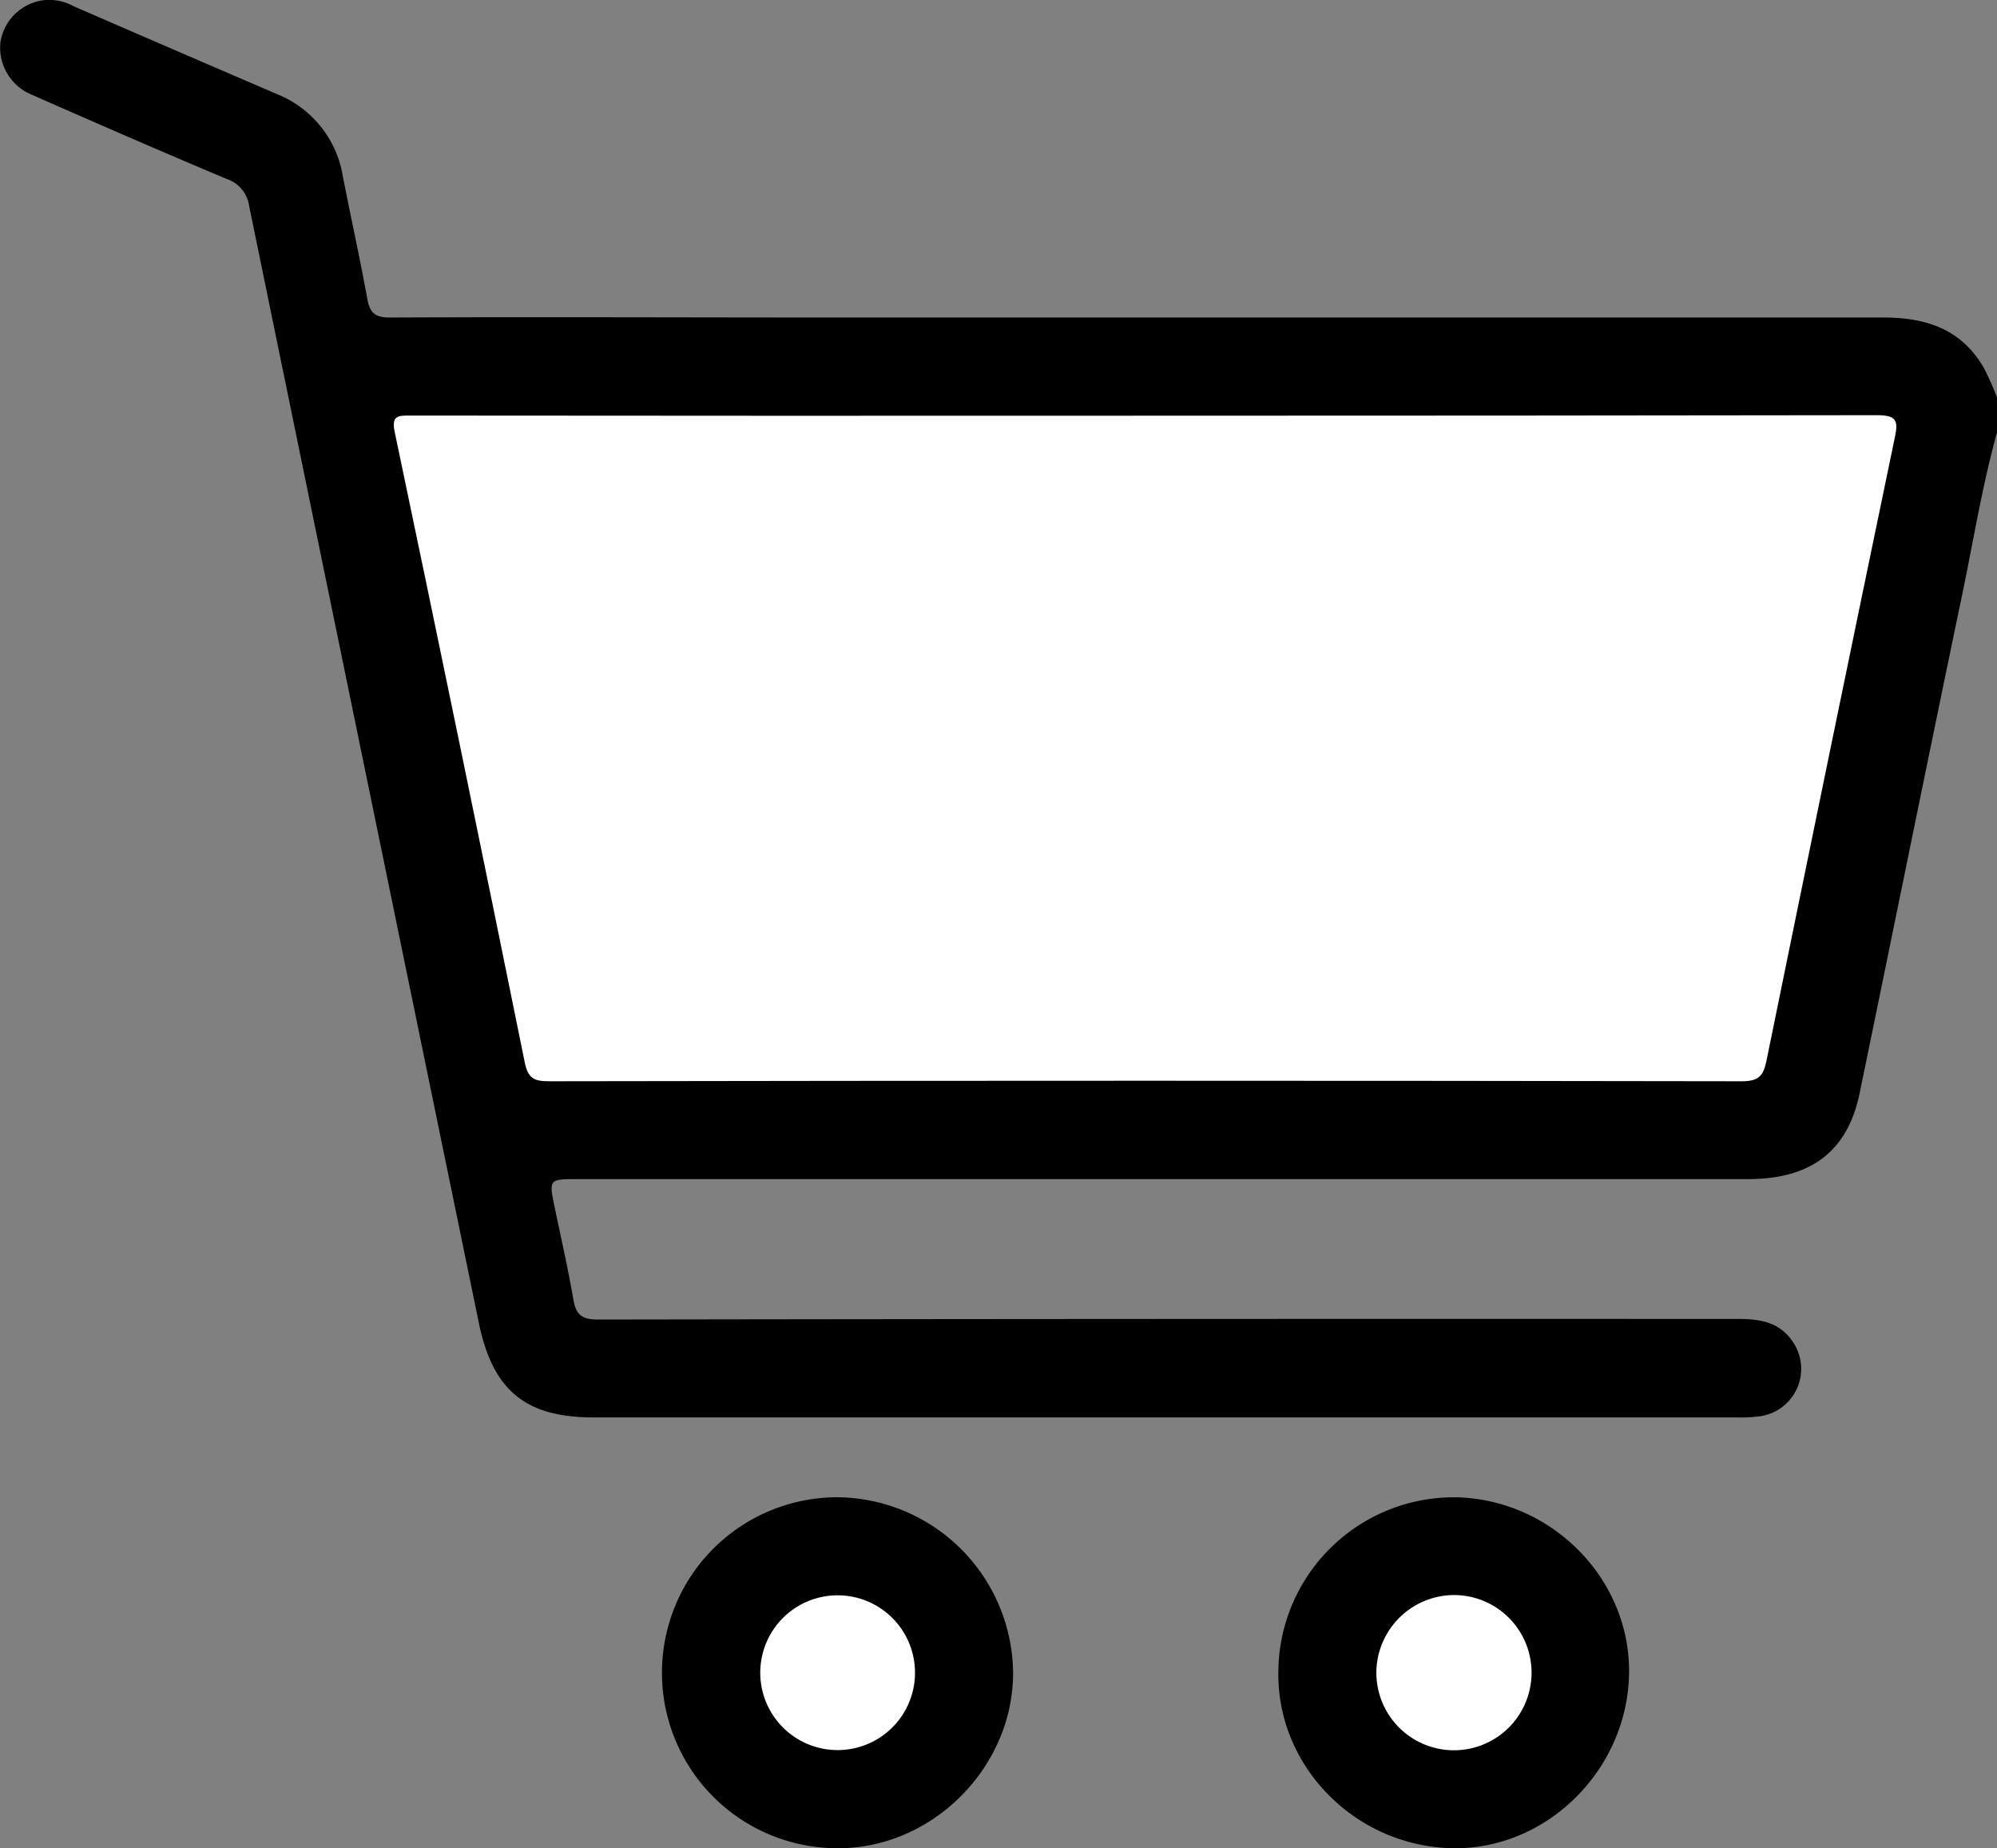 <svg xmlns="http://www.w3.org/2000/svg" viewBox="0 0 271 250.76"><rect x="0" y="0" width="271" height="250.76" fill="#808080" stroke="none"/><defs><style>.cls-1{fill:#fefefe;}</style></defs><g id="Layer_2" data-name="Layer 2"><g id="Layer_1-2" data-name="Layer 1"><path d="M271,58.67c-2,7.21-3.18,14.59-4.7,21.89-4.71,22.58-9.28,45.18-13.94,67.76-1.63,7.89-6.6,11.66-15.18,11.66H78.41c-3.94,0-3.93,0-3.13,3.87.86,4.14,1.81,8.26,2.52,12.42.36,2.09,1.11,2.76,3.37,2.76q77.4-.12,154.8-.08c3,0,5.6.48,7.37,3.17a6.5,6.5,0,0,1-4.28,10,19.63,19.63,0,0,1-3.43.19H80.56c-9.24,0-13.68-3.65-15.57-12.78Q49.39,103.78,33.82,28a4.52,4.52,0,0,0-3.06-3.72c-8.83-3.71-17.61-7.54-26.38-11.4A6.91,6.91,0,0,1,.06,5.71,6.8,6.8,0,0,1,6.17,0,7,7,0,0,1,10,.85q13.8,6,27.6,11.92A14.54,14.54,0,0,1,46.54,24c1.08,5.53,2.3,11,3.31,16.58.35,1.87,1.06,2.51,3.07,2.5,20.19-.09,40.39,0,60.59,0q71.05,0,142.11,0c5.79,0,10.59,1.6,13.6,6.85a38.19,38.19,0,0,1,1.78,4Z"/><path d="M173.48,226.58a23.82,23.82,0,0,1,24.24-23.43c13,.36,23.52,11.16,23.35,23.86-.19,13.13-11.2,24-24,23.75C183.82,250.47,173.15,239.53,173.48,226.58Z"/><path d="M113.73,203.14a24.06,24.06,0,0,1,23.75,23.74c.06,12.91-11,24-23.93,23.88a23.81,23.81,0,0,1,.18-47.62Z"/><path class="cls-1" d="M155.49,56.4q49.62,0,99.23-.07c2.65,0,2.9.75,2.42,3q-8.79,42.27-17.42,84.57c-.41,2-1,2.8-3.32,2.8q-81-.14-161.94,0c-2,0-2.81-.41-3.25-2.56q-8.68-42.82-17.66-85.59c-.47-2.25.58-2.17,2.18-2.17Q105.62,56.43,155.49,56.4Z"/><path class="cls-1" d="M197.28,216.41a10.53,10.53,0,1,1-10.5,10.33A10.58,10.58,0,0,1,197.28,216.41Z"/><path class="cls-1" d="M103.17,227a10.48,10.48,0,1,1,21-.11,10.48,10.48,0,1,1-21,.11Z"/></g></g></svg>
